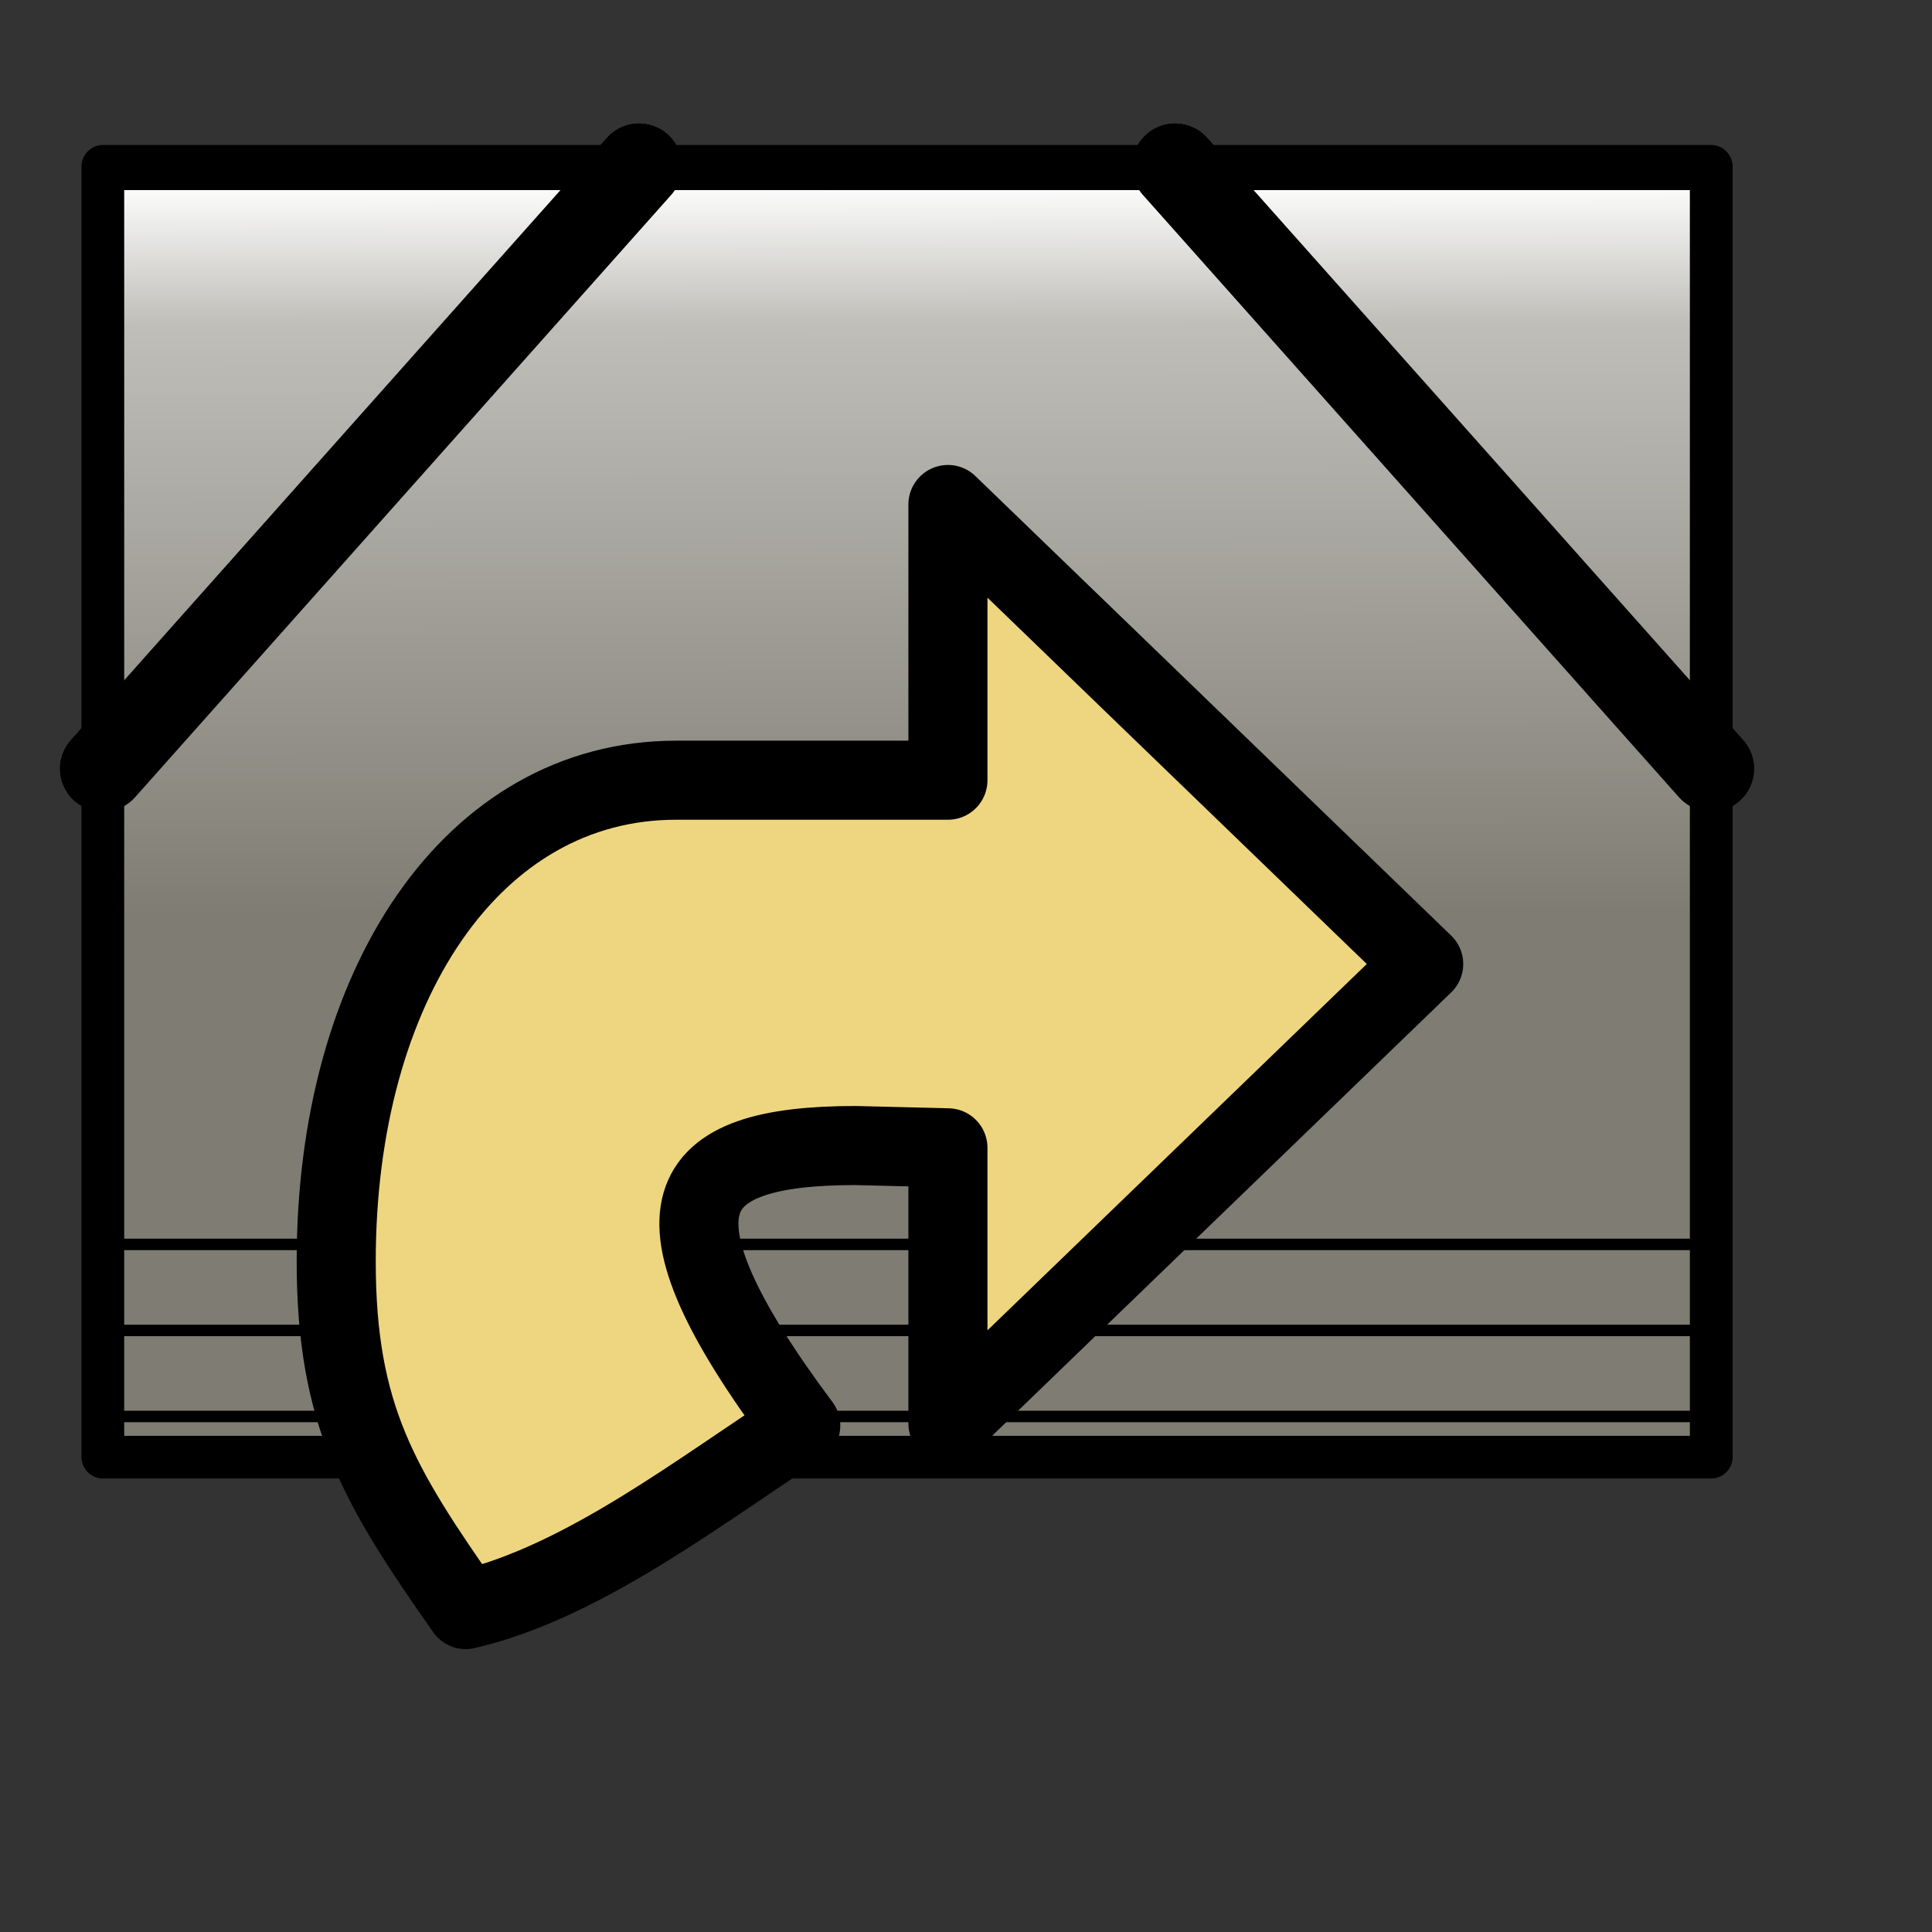 <?xml version="1.0" encoding="UTF-8" standalone="no"?>
<!DOCTYPE svg PUBLIC "-//W3C//DTD SVG 20010904//EN"
"http://www.w3.org/TR/2001/REC-SVG-20010904/DTD/svg10.dtd">
<!-- Created with Sodipodi ("http://www.sodipodi.com/") -->
<svg
   id="svg559"
   sodipodi:version="0.32"
   width="128pt"
   height="128pt"
   sodipodi:docname="stock_import.svg"
   sodipodi:docbase="/usr/share/icons/Fuzzy/scalable/stock"
   inkscape:version="0.38.1"
   xmlns="http://www.w3.org/2000/svg"
   xmlns:inkscape="http://www.inkscape.org/namespaces/inkscape"
   xmlns:sodipodi="http://sodipodi.sourceforge.net/DTD/sodipodi-0.dtd"
   xmlns:xlink="http://www.w3.org/1999/xlink">
  <rect width="100%" height="100%" fill="#333333" stroke="none"/>
  <defs
     id="defs561">
    <linearGradient
       id="linearGradient853">
      <stop
         style="stop-color:#ffffff;stop-opacity:1;"
         offset="0"
         id="stop854" />
      <stop
         style="stop-color:#bfbeb9;stop-opacity:1;"
         offset="0.197"
         id="stop857" />
      <stop
         style="stop-color:#7f7d73;stop-opacity:1;"
         offset="1"
         id="stop856" />
    </linearGradient>
    <linearGradient
       id="linearGradient566">
      <stop
         style="stop-color:#ffffff;stop-opacity:1;"
         offset="0"
         id="stop567" />
      <stop
         style="stop-color:#bfbfbf;stop-opacity:1;"
         offset="0.242"
         id="stop853" />
      <stop
         style="stop-color:#7f7f7f;stop-opacity:1;"
         offset="1"
         id="stop568" />
    </linearGradient>
    <linearGradient
       xlink:href="#linearGradient566"
       id="linearGradient569"
       x1="0.823"
       y1="0.937"
       x2="0.265"
       y2="-7.812555e-3" />
    <linearGradient
       xlink:href="#linearGradient853"
       id="linearGradient589"
       x1="0.443"
       y1="0.013"
       x2="0.444"
       y2="0.578"
       spreadMethod="pad" />
  </defs>
  <sodipodi:namedview
     id="base"
     showgrid="true"
     snaptogrid="false"
     gridspacingx="2mm"
     gridspacingy="2mm"
     inkscape:zoom="5.7890625"
     inkscape:cx="64.000000"
     inkscape:cy="62.021181"
     inkscape:window-width="1270"
     inkscape:window-height="909"
     inkscape:window-x="0"
     inkscape:window-y="31"
     showguides="true"
     snaptoguides="true" />
  <path
     style="font-size:12.000;fill:#000002;fill-rule:evenodd;stroke:none;stroke-width:3.8;stroke-linecap:round;stroke-linejoin:round;fill-opacity:0.201;stroke-dasharray:none;"
     d="M 15.862,72.359 L 63.213,19.159"
     id="path607"
     sodipodi:nodetypes="cc" />
  <path
     style="font-size:12.000;fill:#000002;fill-rule:evenodd;stroke:none;stroke-width:3.8;stroke-linecap:round;stroke-linejoin:round;fill-opacity:0.201;stroke-dasharray:none;"
     d="M 110.565,19.159 L 157.916,72.359"
     id="path608"
     sodipodi:nodetypes="cc" />
  <path
     style="font-size:12.000;fill:#000002;fill-rule:evenodd;stroke:none;stroke-width:3.8;stroke-linecap:round;stroke-linejoin:round;fill-opacity:0.201;stroke-dasharray:none;"
     d="M 15.862,72.359 L 63.213,19.159"
     id="path613"
     sodipodi:nodetypes="cc" />
  <path
     style="font-size:12.000;fill:#000002;fill-rule:evenodd;stroke:none;stroke-width:3.8;stroke-linecap:round;stroke-linejoin:round;fill-opacity:0.201;stroke-dasharray:none;"
     d="M 110.565,19.159 L 157.916,72.359"
     id="path614"
     sodipodi:nodetypes="cc" />
  <path
     style="font-size:12.000;fill:url(#linearGradient569);fill-rule:evenodd;stroke:#000000;stroke-width:3.794;stroke-linecap:round;stroke-linejoin:round;"
     d="M 9.097,14.704 L 9.097,128.705 L 151.152,128.705 L 151.152,14.704 L 9.097,14.704 z "
     id="path565"
     sodipodi:nodetypes="ccccc" />
  <path
     style="font-size:12.000;fill:none;fill-rule:evenodd;stroke:#000000;stroke-width:7.588;stroke-linecap:round;stroke-linejoin:round;"
     d="M 9.097,67.905 L 56.449,14.704"
     id="path570"
     sodipodi:nodetypes="cc" />
  <path
     style="font-size:12.000;fill:none;fill-rule:evenodd;stroke:#000000;stroke-width:7.588;stroke-linecap:round;stroke-linejoin:round;"
     d="M 103.8,14.704 L 151.152,67.905"
     id="path571"
     sodipodi:nodetypes="cc" />
  <path
     style="font-size:12.000;fill:none;fill-rule:evenodd;stroke:#000000;stroke-width:1.012;"
     d="M 9.097,117.527 L 151.152,117.527"
     id="path589" />
  <path
     style="font-size:12.000;fill:none;fill-rule:evenodd;stroke:#000000;stroke-width:1.012;"
     d="M 9.097,125.127 L 151.152,125.127"
     id="path590" />
  <path
     style="font-size:12.000;fill:none;fill-rule:evenodd;stroke:#000000;stroke-width:1.012;"
     d="M 9.097,109.927 L 151.152,109.927"
     id="path591" />
  <path
     style="font-size:12;fill:url(#linearGradient589);fill-rule:evenodd;stroke:#000000;stroke-width:3.75;stroke-linecap:round;stroke-linejoin:round;stroke-dasharray:none;"
     d="M 9.097,14.917 L 9.097,128.709 L 151.152,128.709 L 151.152,14.917 L 9.097,14.917 z "
     id="path594"
     sodipodi:nodetypes="ccccc" />
  <path
     style="font-size:12.000;fill:none;fill-rule:evenodd;stroke:#000000;stroke-width:7.588;stroke-linecap:round;stroke-linejoin:round;stroke-opacity:1;"
     d="M 9.097,67.905 L 56.449,14.704"
     id="path595"
     sodipodi:nodetypes="cc" />
  <path
     style="font-size:12.000;fill:none;fill-rule:evenodd;stroke:#000000;stroke-width:7.588;stroke-linecap:round;stroke-linejoin:round;stroke-opacity:1;"
     d="M 103.8,14.704 L 151.152,67.905"
     id="path596"
     sodipodi:nodetypes="cc" />
  <path
     style="font-size:12.000;fill:none;fill-rule:evenodd;stroke:#000000;stroke-width:1.012;"
     d="M 9.097,117.527 L 151.152,117.527"
     id="path597" />
  <path
     style="font-size:12.000;fill:none;fill-rule:evenodd;stroke:#000000;stroke-width:1.012;"
     d="M 9.097,125.127 L 151.152,125.127"
     id="path598" />
  <path
     style="font-size:12.000;fill:none;fill-rule:evenodd;stroke:#000000;stroke-width:1.012;"
     d="M 9.097,109.927 L 151.152,109.927"
     id="path599" />
  <path
     style="font-size:12;fill:#eed680;fill-rule:evenodd;stroke:#000000;stroke-width:6.985;stroke-linecap:round;stroke-linejoin:round;"
     d="M 41.133,142.185 C 51.602,139.778 62.272,131.354 70.736,125.939 C 56.295,106.599 60.206,101.193 75.576,101.193 L 83.737,101.394 L 83.737,125.748 L 125.765,85.157 L 83.737,44.566 L 83.737,68.921 L 77.733,68.921 C 71.729,68.921 77.733,68.921 59.721,68.921 C 41.708,68.921 29.7,87.058 29.7,111.412 C 29.7,125.08 33.511,131.326 41.133,142.185 z "
     id="path684"
     sodipodi:nodetypes="cccccccccccc" />
</svg>
